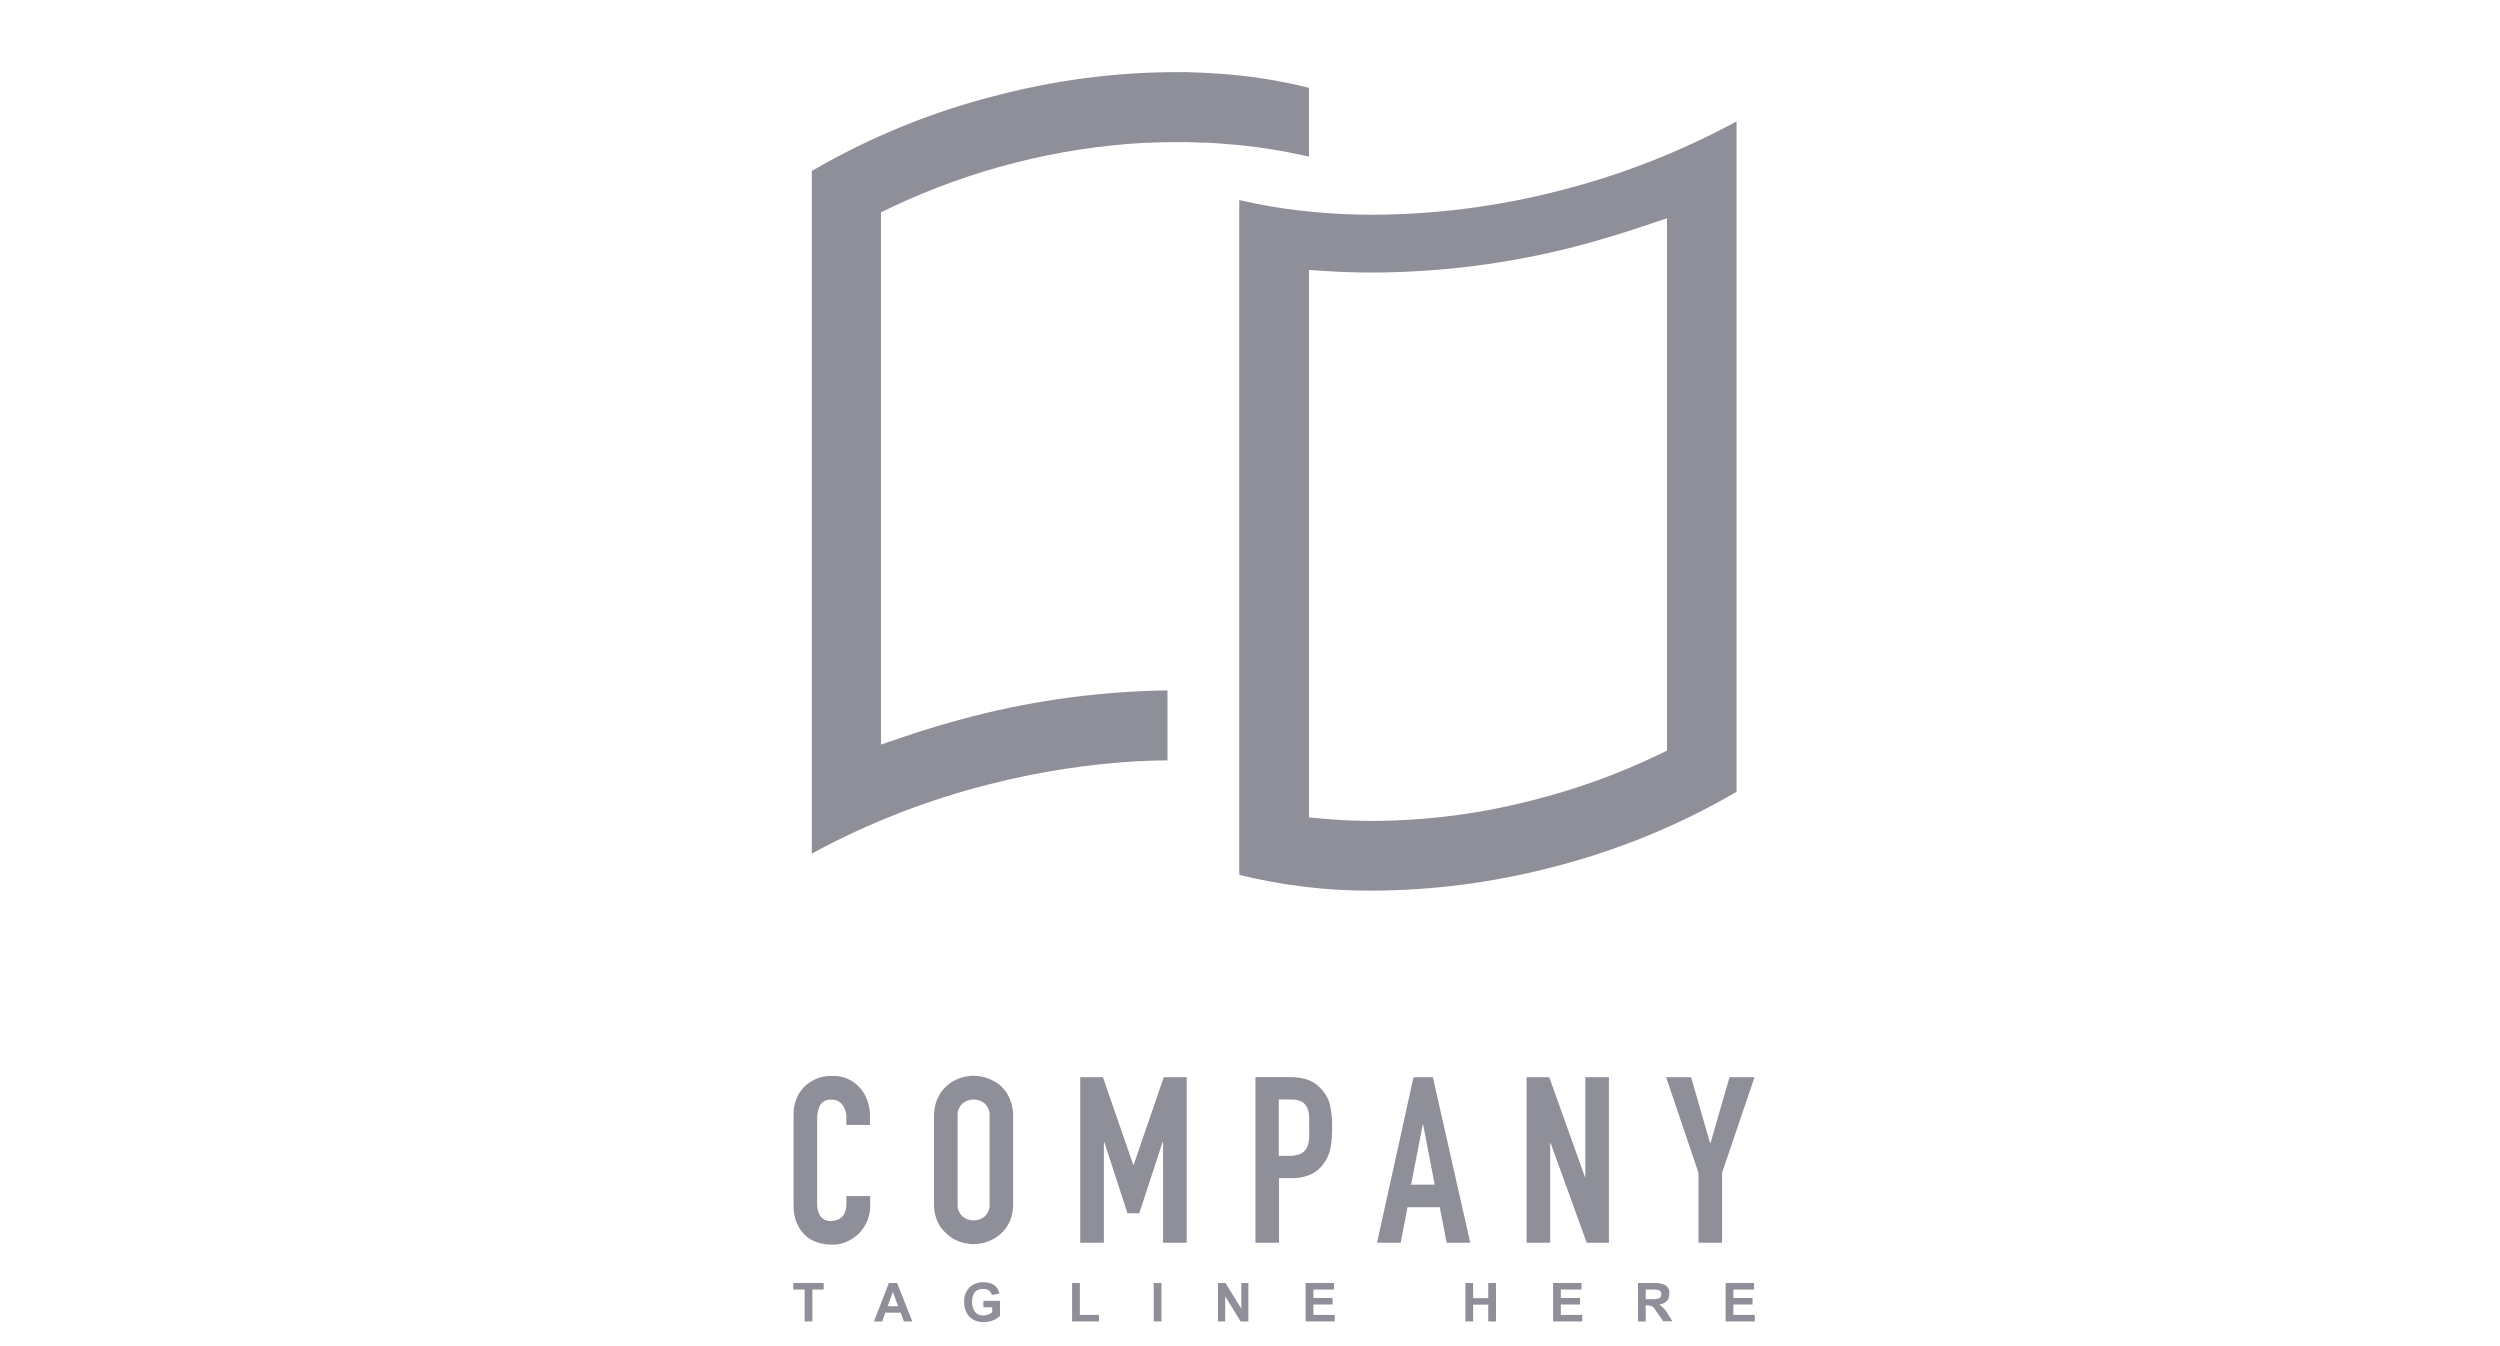 <svg width="104" height="56" viewBox="0 0 104 56" fill="none" xmlns="http://www.w3.org/2000/svg">
<path fill-rule="evenodd" clip-rule="evenodd" d="M50.114 5.935H49.977C49.767 5.922 49.557 5.917 49.347 5.912H49.347H49.327H48.892C48.495 5.912 48.09 5.922 47.688 5.942C47.657 5.94 47.627 5.94 47.596 5.942C43.952 6.149 40.382 7.06 37.08 8.625L36.648 8.833V30.975L37.66 30.631C38.548 30.326 39.494 30.052 40.473 29.797C43.119 29.118 45.837 28.757 48.568 28.722V31.631C48.206 31.633 47.855 31.643 47.503 31.661H47.419C45.317 31.776 43.231 32.097 41.191 32.617C38.607 33.264 36.114 34.236 33.772 35.509V7.112C36.205 5.693 38.825 4.627 41.555 3.946C43.953 3.327 46.417 3.009 48.892 3H49.319C49.83 3.013 50.328 3.036 50.797 3.071C52.03 3.158 53.253 3.353 54.452 3.654V6.517C53.287 6.246 52.103 6.067 50.91 5.983C50.886 5.981 50.862 5.979 50.838 5.977C50.591 5.956 50.344 5.935 50.114 5.935ZM55.153 8.861C55.788 8.91 56.445 8.933 57.111 8.933C59.712 8.923 62.303 8.591 64.824 7.943C67.407 7.294 69.898 6.322 72.241 5.05V32.94C69.806 34.358 67.185 35.424 64.454 36.106C62.057 36.723 59.593 37.039 57.118 37.05C55.243 37.065 53.374 36.844 51.553 36.394V8.322C51.983 8.421 52.426 8.513 52.876 8.589C53.615 8.714 54.394 8.805 55.153 8.861ZM69.347 9.078L68.335 9.418C67.404 9.731 66.466 10.011 65.522 10.26C62.775 10.966 59.951 11.328 57.116 11.338C56.456 11.338 55.848 11.32 55.261 11.282L54.455 11.229V31.318V34.006L55.148 34.067C55.79 34.123 56.453 34.151 57.121 34.151C59.354 34.141 61.578 33.853 63.741 33.294C65.522 32.847 67.255 32.224 68.914 31.435L69.347 31.226V9.078Z" fill="#8E8F99"/>
<path d="M35.737 45.212C35.592 45.062 35.416 44.943 35.222 44.865C35.029 44.786 34.82 44.75 34.611 44.757C34.389 44.754 34.168 44.796 33.961 44.879C33.772 44.955 33.6 45.068 33.455 45.212C33.313 45.357 33.201 45.53 33.129 45.721C33.05 45.921 33.01 46.134 33.013 46.349V50.143C33.004 50.41 33.055 50.676 33.162 50.921C33.252 51.116 33.381 51.289 33.541 51.43C33.693 51.557 33.871 51.65 34.063 51.699C34.247 51.751 34.438 51.778 34.629 51.778C34.84 51.78 35.05 51.735 35.241 51.646C35.431 51.563 35.603 51.444 35.747 51.295C35.888 51.148 36.001 50.975 36.079 50.786C36.16 50.595 36.201 50.389 36.2 50.181V49.757H35.209V50.095C35.212 50.21 35.192 50.325 35.15 50.433C35.118 50.514 35.069 50.587 35.006 50.647C34.945 50.696 34.874 50.733 34.799 50.756C34.732 50.778 34.662 50.79 34.591 50.791C34.503 50.802 34.413 50.788 34.331 50.753C34.25 50.717 34.179 50.66 34.126 50.588C34.032 50.436 33.986 50.258 33.994 50.08V46.542C33.988 46.346 34.03 46.151 34.116 45.975C34.167 45.895 34.24 45.831 34.326 45.791C34.412 45.75 34.507 45.735 34.601 45.746C34.687 45.743 34.772 45.761 34.849 45.798C34.926 45.836 34.993 45.891 35.044 45.96C35.155 46.106 35.213 46.285 35.209 46.469V46.797H36.19V46.41C36.192 46.183 36.151 45.958 36.069 45.746C35.995 45.548 35.883 45.366 35.737 45.212Z" fill="#8E8F99"/>
<path d="M41.629 45.169C41.312 44.902 40.913 44.755 40.5 44.752C40.298 44.753 40.098 44.789 39.908 44.859C39.716 44.928 39.538 45.033 39.385 45.169C39.221 45.317 39.089 45.498 39 45.701C38.9 45.932 38.851 46.183 38.856 46.435V50.074C38.849 50.33 38.898 50.585 39 50.819C39.09 51.015 39.221 51.189 39.385 51.328C39.536 51.469 39.714 51.578 39.908 51.648C40.098 51.718 40.298 51.754 40.5 51.755C40.702 51.755 40.903 51.719 41.092 51.648C41.29 51.577 41.472 51.468 41.629 51.328C41.787 51.186 41.914 51.013 42.003 50.819C42.105 50.585 42.154 50.33 42.147 50.074V46.435C42.152 46.183 42.103 45.932 42.003 45.701C41.915 45.5 41.788 45.319 41.629 45.169ZM41.166 50.074C41.174 50.171 41.161 50.269 41.127 50.36C41.092 50.451 41.038 50.533 40.968 50.601C40.837 50.711 40.672 50.771 40.502 50.771C40.331 50.771 40.166 50.711 40.035 50.601C39.965 50.533 39.911 50.451 39.877 50.36C39.843 50.269 39.829 50.171 39.838 50.074V46.435C39.829 46.339 39.843 46.241 39.877 46.15C39.911 46.059 39.965 45.976 40.035 45.909C40.166 45.799 40.331 45.739 40.502 45.739C40.672 45.739 40.837 45.799 40.968 45.909C41.038 45.976 41.092 46.059 41.127 46.15C41.161 46.241 41.174 46.339 41.166 46.435V50.074Z" fill="#8E8F99"/>
<path d="M49.367 51.699V44.811H48.413L47.161 48.457H47.143L45.881 44.811H44.938V51.699H45.922V47.509H45.939L46.903 50.471H47.394L48.365 47.509H48.383V51.699H49.367Z" fill="#8E8F99"/>
<path d="M54.958 45.294C54.807 45.124 54.615 44.994 54.402 44.917C54.171 44.842 53.93 44.806 53.688 44.81H52.226V51.699H53.208V49.009H53.714C54.02 49.023 54.325 48.958 54.599 48.821C54.822 48.697 55.008 48.515 55.138 48.294C55.251 48.111 55.328 47.907 55.363 47.694C55.402 47.435 55.419 47.173 55.416 46.911C55.426 46.58 55.393 46.249 55.32 45.927C55.255 45.688 55.13 45.471 54.958 45.294ZM54.452 47.394C54.448 47.519 54.417 47.641 54.361 47.753C54.305 47.859 54.216 47.943 54.108 47.994C53.963 48.059 53.804 48.089 53.645 48.081H53.197V45.739H53.703C53.856 45.731 54.008 45.761 54.146 45.825C54.248 45.883 54.328 45.972 54.376 46.079C54.43 46.2 54.459 46.331 54.462 46.463C54.462 46.608 54.462 46.761 54.462 46.921C54.462 47.081 54.472 47.247 54.462 47.394H54.452Z" fill="#8E8F99"/>
<path d="M59.607 44.811H58.803L57.285 51.699H58.267L58.555 50.219H59.893L60.182 51.699H61.163L59.607 44.811ZM58.702 49.281L59.185 46.784H59.203L59.683 49.281H58.702Z" fill="#8E8F99"/>
<path d="M65.95 48.961H65.932L64.449 44.811H63.506V51.699H64.487V47.557H64.508L66.008 51.699H66.931V44.811H65.95V48.961Z" fill="#8E8F99"/>
<path d="M71.948 44.811L71.158 47.549H71.138L70.349 44.811H69.309L70.657 48.788V51.699H71.639V48.788L72.987 44.811H71.948Z" fill="#8E8F99"/>
<path d="M33 53.645H33.473V54.972H33.794V53.645H34.265V53.372H33V53.645Z" fill="#8E8F99"/>
<path d="M36.977 53.372L36.357 54.972H36.698L36.83 54.608H37.468L37.604 54.972H37.953L37.318 53.372H36.977ZM36.926 54.339L37.144 53.746L37.361 54.339H36.926Z" fill="#8E8F99"/>
<path d="M40.908 54.382H41.277V54.588C41.169 54.675 41.036 54.722 40.898 54.723C40.833 54.727 40.769 54.715 40.71 54.688C40.651 54.661 40.599 54.621 40.559 54.57C40.474 54.449 40.432 54.302 40.44 54.153C40.44 53.797 40.594 53.619 40.9 53.619C40.981 53.611 41.062 53.633 41.128 53.679C41.194 53.726 41.242 53.795 41.262 53.873L41.578 53.812C41.51 53.5 41.285 53.342 40.9 53.342C40.695 53.337 40.495 53.41 40.341 53.548C40.261 53.628 40.198 53.724 40.159 53.83C40.119 53.937 40.103 54.05 40.111 54.163C40.102 54.382 40.175 54.597 40.316 54.764C40.394 54.844 40.489 54.907 40.594 54.947C40.699 54.988 40.811 55.005 40.923 54.998C41.173 55.005 41.416 54.913 41.601 54.743V54.113H40.908V54.382Z" fill="#8E8F99"/>
<path d="M44.922 53.372H44.599V54.972H45.719V54.7H44.922V53.372Z" fill="#8E8F99"/>
<path d="M48.318 53.372H47.994V54.972H48.318V53.372Z" fill="#8E8F99"/>
<path d="M51.636 54.441L50.981 53.372H50.667V54.972H50.968V53.927L51.611 54.972H51.932V53.372H51.636V54.441Z" fill="#8E8F99"/>
<path d="M54.637 54.267H55.434V53.995H54.637V53.645H55.494V53.372H54.313V54.972H55.527V54.7H54.637V54.267Z" fill="#8E8F99"/>
<path d="M61.912 54.003H61.282V53.372H60.961V54.972H61.282V54.273H61.912V54.972H62.233V53.372H61.912V54.003Z" fill="#8E8F99"/>
<path d="M64.93 54.267H65.73V53.995H64.93V53.645H65.79V53.372H64.609V54.972H65.821V54.7H64.93V54.267Z" fill="#8E8F99"/>
<path d="M69.023 54.268C69.302 54.224 69.443 54.077 69.443 53.823C69.451 53.755 69.441 53.686 69.414 53.623C69.386 53.56 69.342 53.506 69.287 53.467C69.142 53.394 68.98 53.361 68.819 53.373H68.141V54.972H68.462V54.303H68.525C68.594 54.299 68.662 54.311 68.725 54.339C68.772 54.368 68.811 54.408 68.839 54.456L69.188 54.964H69.572L69.378 54.652C69.292 54.497 69.17 54.366 69.023 54.268ZM68.7 54.046H68.462V53.645H68.715C68.825 53.636 68.936 53.649 69.041 53.683C69.065 53.703 69.083 53.729 69.095 53.758C69.107 53.787 69.113 53.818 69.112 53.849C69.11 53.88 69.102 53.911 69.087 53.938C69.072 53.966 69.051 53.99 69.026 54.008C68.92 54.041 68.81 54.053 68.7 54.046Z" fill="#8E8F99"/>
<path d="M72.109 54.267H72.906V53.995H72.109V53.645H72.97V53.372H71.786V54.972H73V54.7H72.109V54.267Z" fill="#8E8F99"/>
</svg>
